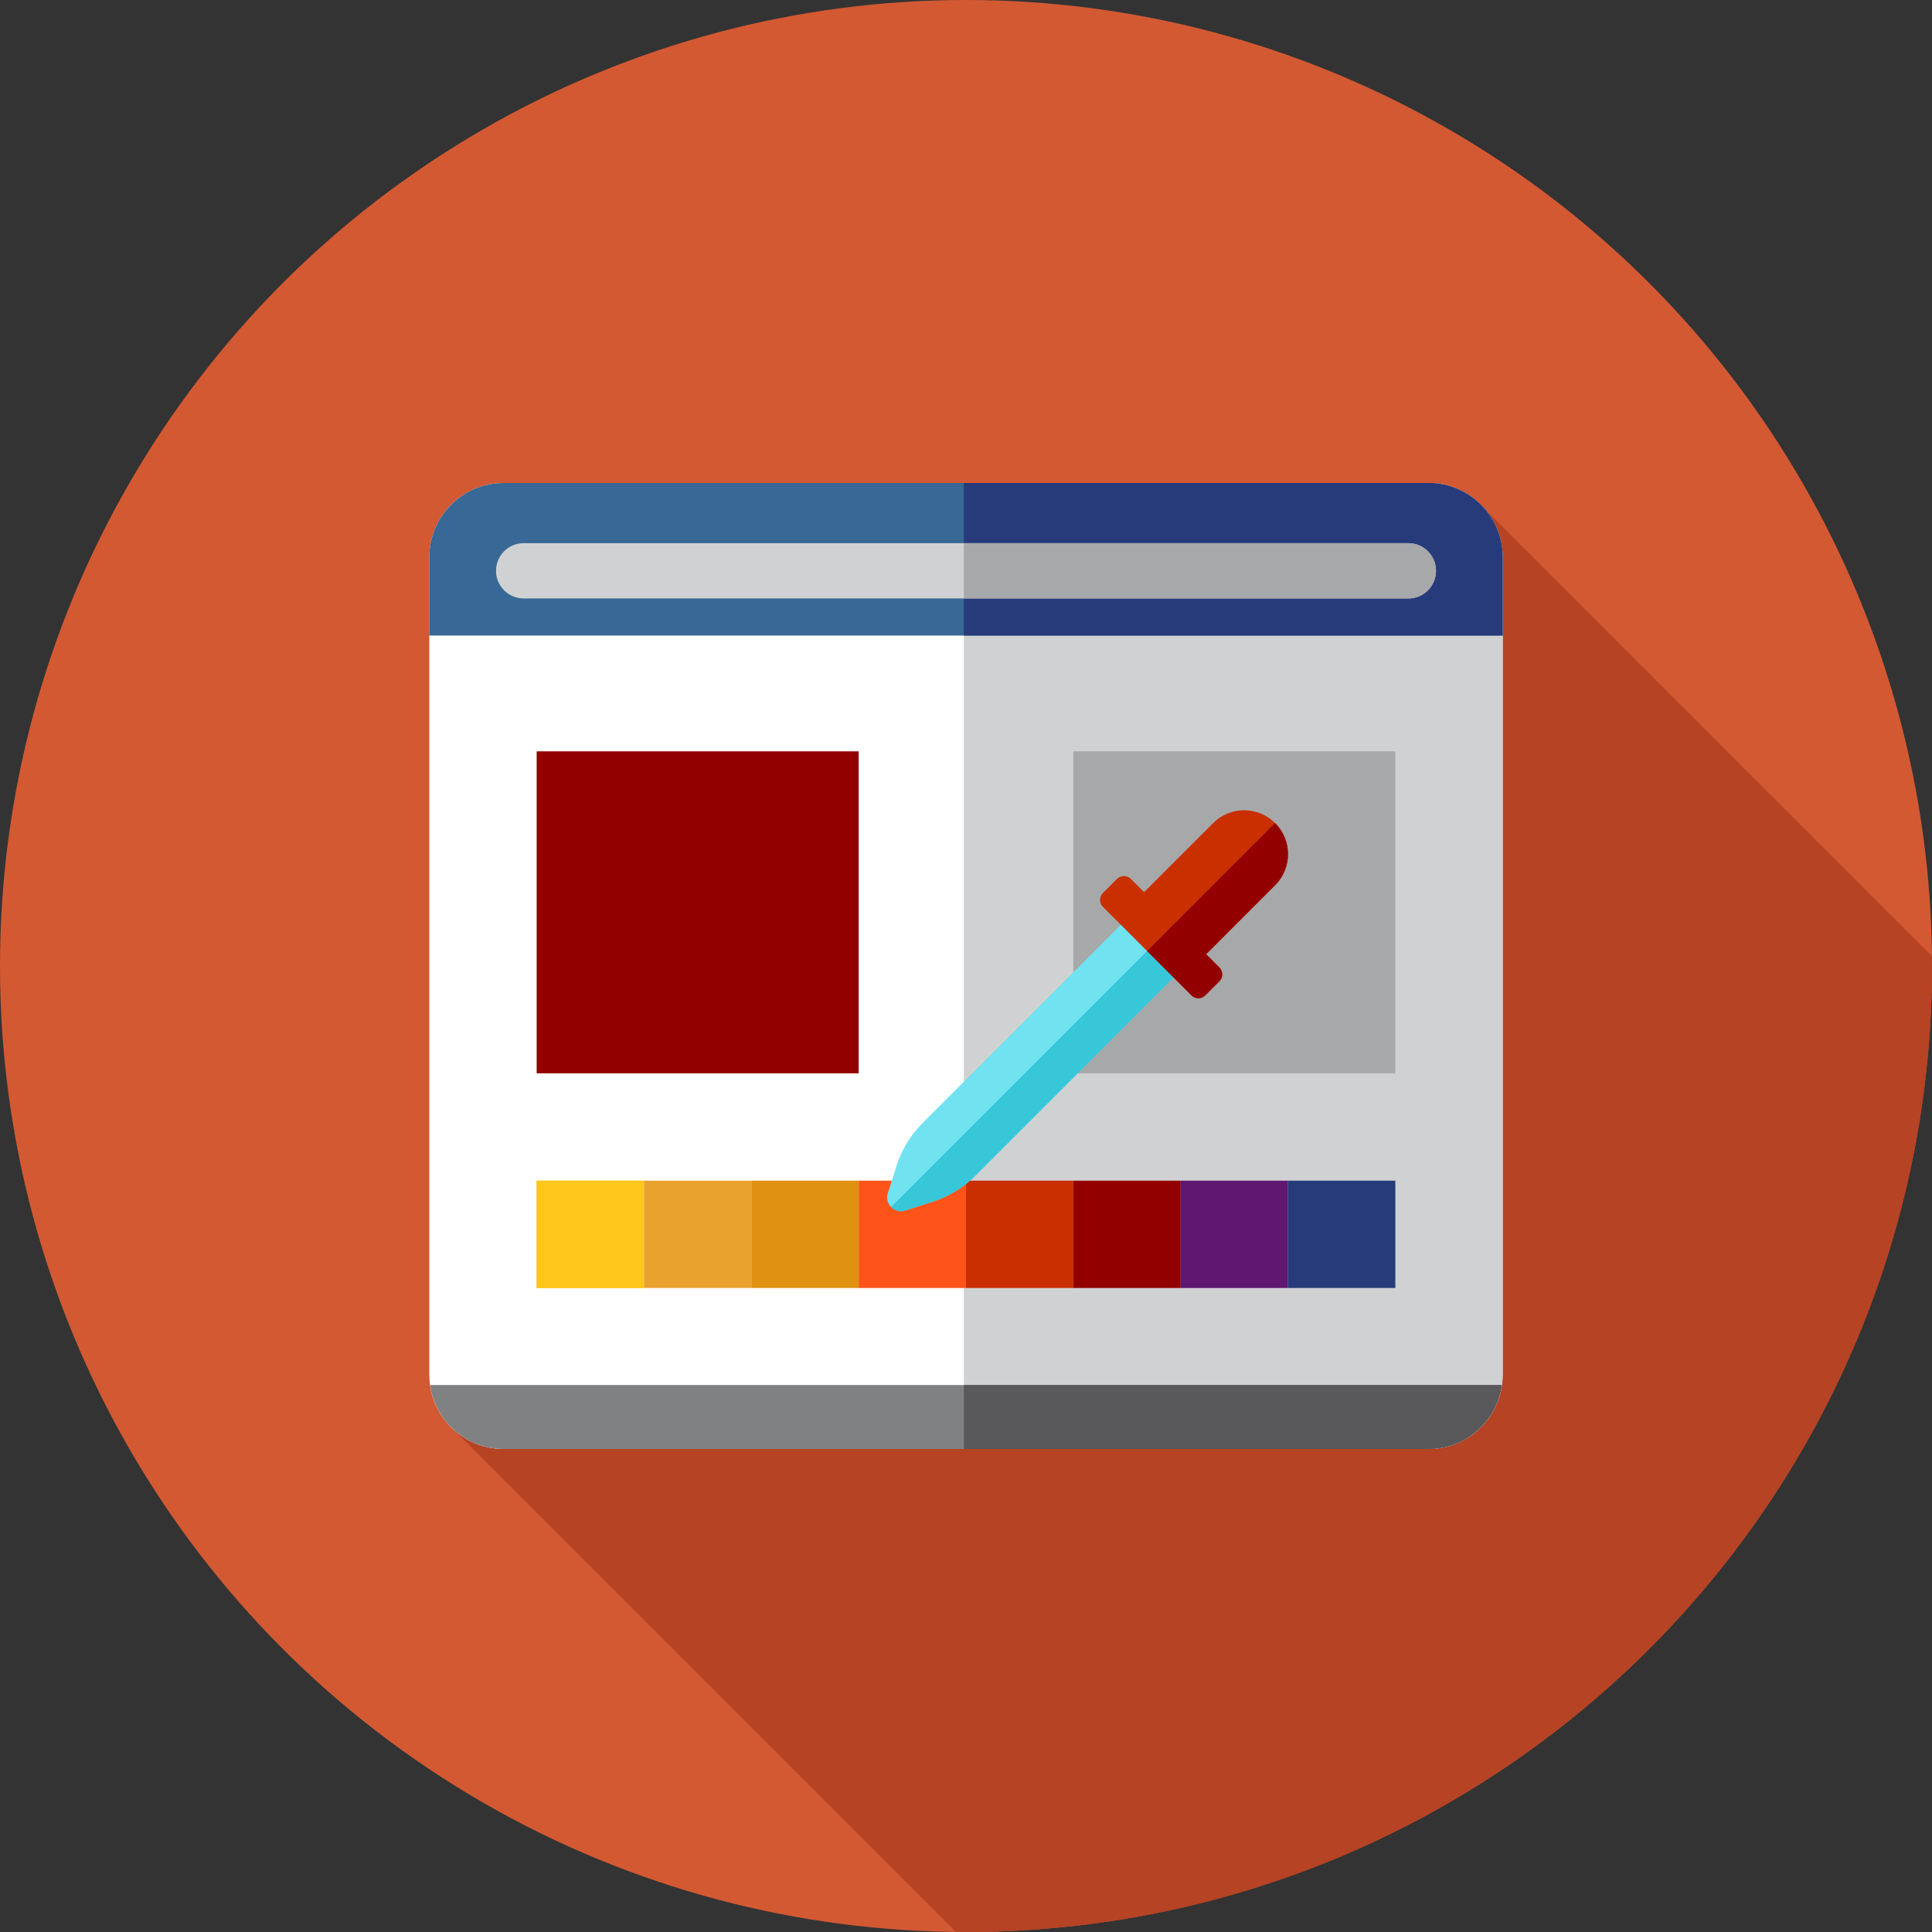<?xml version="1.0" encoding="iso-8859-1"?>
<!-- Generator: Adobe Illustrator 19.0.0, SVG Export Plug-In . SVG Version: 6.00 Build 0)  -->
<svg version="1.1" id="Layer_1" xmlns="http://www.w3.org/2000/svg" xmlns:xlink="http://www.w3.org/1999/xlink" x="0px" y="0px"
	 viewBox="0 0 512 512" style="enable-background:new 0 0 512 512;" xml:space="preserve">
<rect x="0" y="0" width="512" height="512" fill="#333333" stroke="none"/>
<circle style="fill:#D35933;" cx="256" cy="256" r="256"/>
<path style="fill:#B54324;" d="M512,256c0-0.883-0.024-1.76-0.033-2.639L393.323,134.716l-179.99,174.151l-94.198,68.922
	l134.177,134.177c0.896,0.009,1.789,0.034,2.688,0.034C397.384,512,512,397.384,512,256z"/>
<path style="fill:#FFFFFF;" d="M378.54,384H133.458c-10.869,0-19.68-8.811-19.68-19.682V147.68c0-10.869,8.811-19.68,19.68-19.68
	H378.54c10.869,0,19.682,8.811,19.682,19.68v216.638C398.222,375.189,389.411,384,378.54,384z"/>
<path style="fill:#D0D1D3;" d="M378.54,128H255.424v256H378.54c10.869,0,19.682-8.811,19.682-19.682V147.682
	C398.222,136.811,389.411,128,378.54,128z"/>
<path style="fill:#386895;" d="M398.222,147.682c0-10.869-8.811-19.682-19.682-19.682H133.46c-10.871,0-19.682,8.811-19.682,19.682
	v20.744h284.444V147.682z"/>
<path style="fill:#273B7A;" d="M398.222,147.682c0-10.869-8.811-19.682-19.682-19.682H255.424v40.426h142.798V147.682z"/>
<path style="fill:#808183;" d="M113.988,367.049c1.333,9.575,9.528,16.951,19.47,16.951H378.54c9.942,0,18.137-7.378,19.47-16.951
	L113.988,367.049L113.988,367.049z"/>
<path style="fill:#59595B;" d="M255.426,367.049V384h123.116c9.942,0,18.137-7.378,19.47-16.951L255.426,367.049L255.426,367.049z"
	/>
<path style="fill:#D0D1D3;" d="M373.226,158.599H138.774c-4.046,0-7.327-3.281-7.327-7.327l0,0c0-4.046,3.281-7.327,7.327-7.327
	h234.451c4.046,0,7.327,3.281,7.327,7.327l0,0C380.552,155.319,377.272,158.599,373.226,158.599z"/>
<path style="fill:#A6A8AA;" d="M373.226,143.946h-117.8v14.653h117.8c4.046,0,7.327-3.281,7.327-7.327
	S377.272,143.946,373.226,143.946z"/>
<rect id="SVGCleanerId_0" x="142.222" y="312.889" style="fill:#FFC61B;" width="28.444" height="28.444"/>
<g>
	<rect id="SVGCleanerId_0_1_" x="142.222" y="312.889" style="fill:#FFC61B;" width="28.444" height="28.444"/>
</g>
<rect x="170.667" y="312.889" style="fill:#EAA22F;" width="28.444" height="28.444"/>
<rect x="199.111" y="312.889" style="fill:#E09112;" width="28.444" height="28.444"/>
<rect x="227.556" y="312.889" style="fill:#FF5419;" width="28.444" height="28.444"/>
<rect x="256" y="312.889" style="fill:#C92F00;" width="28.444" height="28.444"/>
<rect x="284.444" y="312.889" style="fill:#930000;" width="28.444" height="28.444"/>
<rect x="312.889" y="312.889" style="fill:#601772;" width="28.444" height="28.444"/>
<rect x="341.333" y="312.889" style="fill:#273B7A;" width="28.444" height="28.444"/>
<rect x="142.222" y="199.111" style="fill:#930000;" width="85.333" height="85.333"/>
<rect x="284.444" y="199.111" style="fill:#A6A8AA;" width="85.333" height="85.333"/>
<path style="fill:#71E2EF;" d="M247.158,318.474l-7.278,2.331c-2.834,0.907-5.508-1.767-4.601-4.603l2.329-7.28
	c1.369-4.275,3.737-8.163,6.913-11.338l62.992-63.002l13.976,13.976l-62.992,63.002
	C255.321,314.735,251.433,317.106,247.158,318.474z"/>
<path style="fill:#38C6D9;" d="M236.154,319.878c0.908,0.927,2.296,1.384,3.725,0.927l7.278-2.331
	c4.275-1.369,8.161-3.739,11.336-6.913l62.991-63.002l-7.006-7.006L236.154,319.878z"/>
<path style="fill:#C92F00;" d="M323.148,256.386l-3.512-3.512l18.291-18.294c4.541-4.541,4.541-11.904,0-16.443
	c-4.541-4.541-11.902-4.539-16.441,0.002l-18.291,18.294l-3.512-3.512c-1.012-1.012-2.653-1.012-3.665,0l-3.734,3.734
	c-1.012,1.012-1.012,2.653,0,3.665l23.464,23.464c1.012,1.012,2.653,1.012,3.665,0l3.734-3.734
	C324.16,259.039,324.16,257.398,323.148,256.386z"/>
<path style="fill:#930000;" d="M337.929,218.138c-0.005-0.005-0.012-0.01-0.017-0.016l-33.914,33.913l11.752,11.752
	c1.012,1.012,2.653,1.012,3.665,0l3.734-3.734c1.012-1.012,1.012-2.653,0-3.665l-3.512-3.512l18.291-18.294
	C342.468,230.04,342.468,222.677,337.929,218.138z"/>
<g>
</g>
<g>
</g>
<g>
</g>
<g>
</g>
<g>
</g>
<g>
</g>
<g>
</g>
<g>
</g>
<g>
</g>
<g>
</g>
<g>
</g>
<g>
</g>
<g>
</g>
<g>
</g>
<g>
</g>
</svg>

